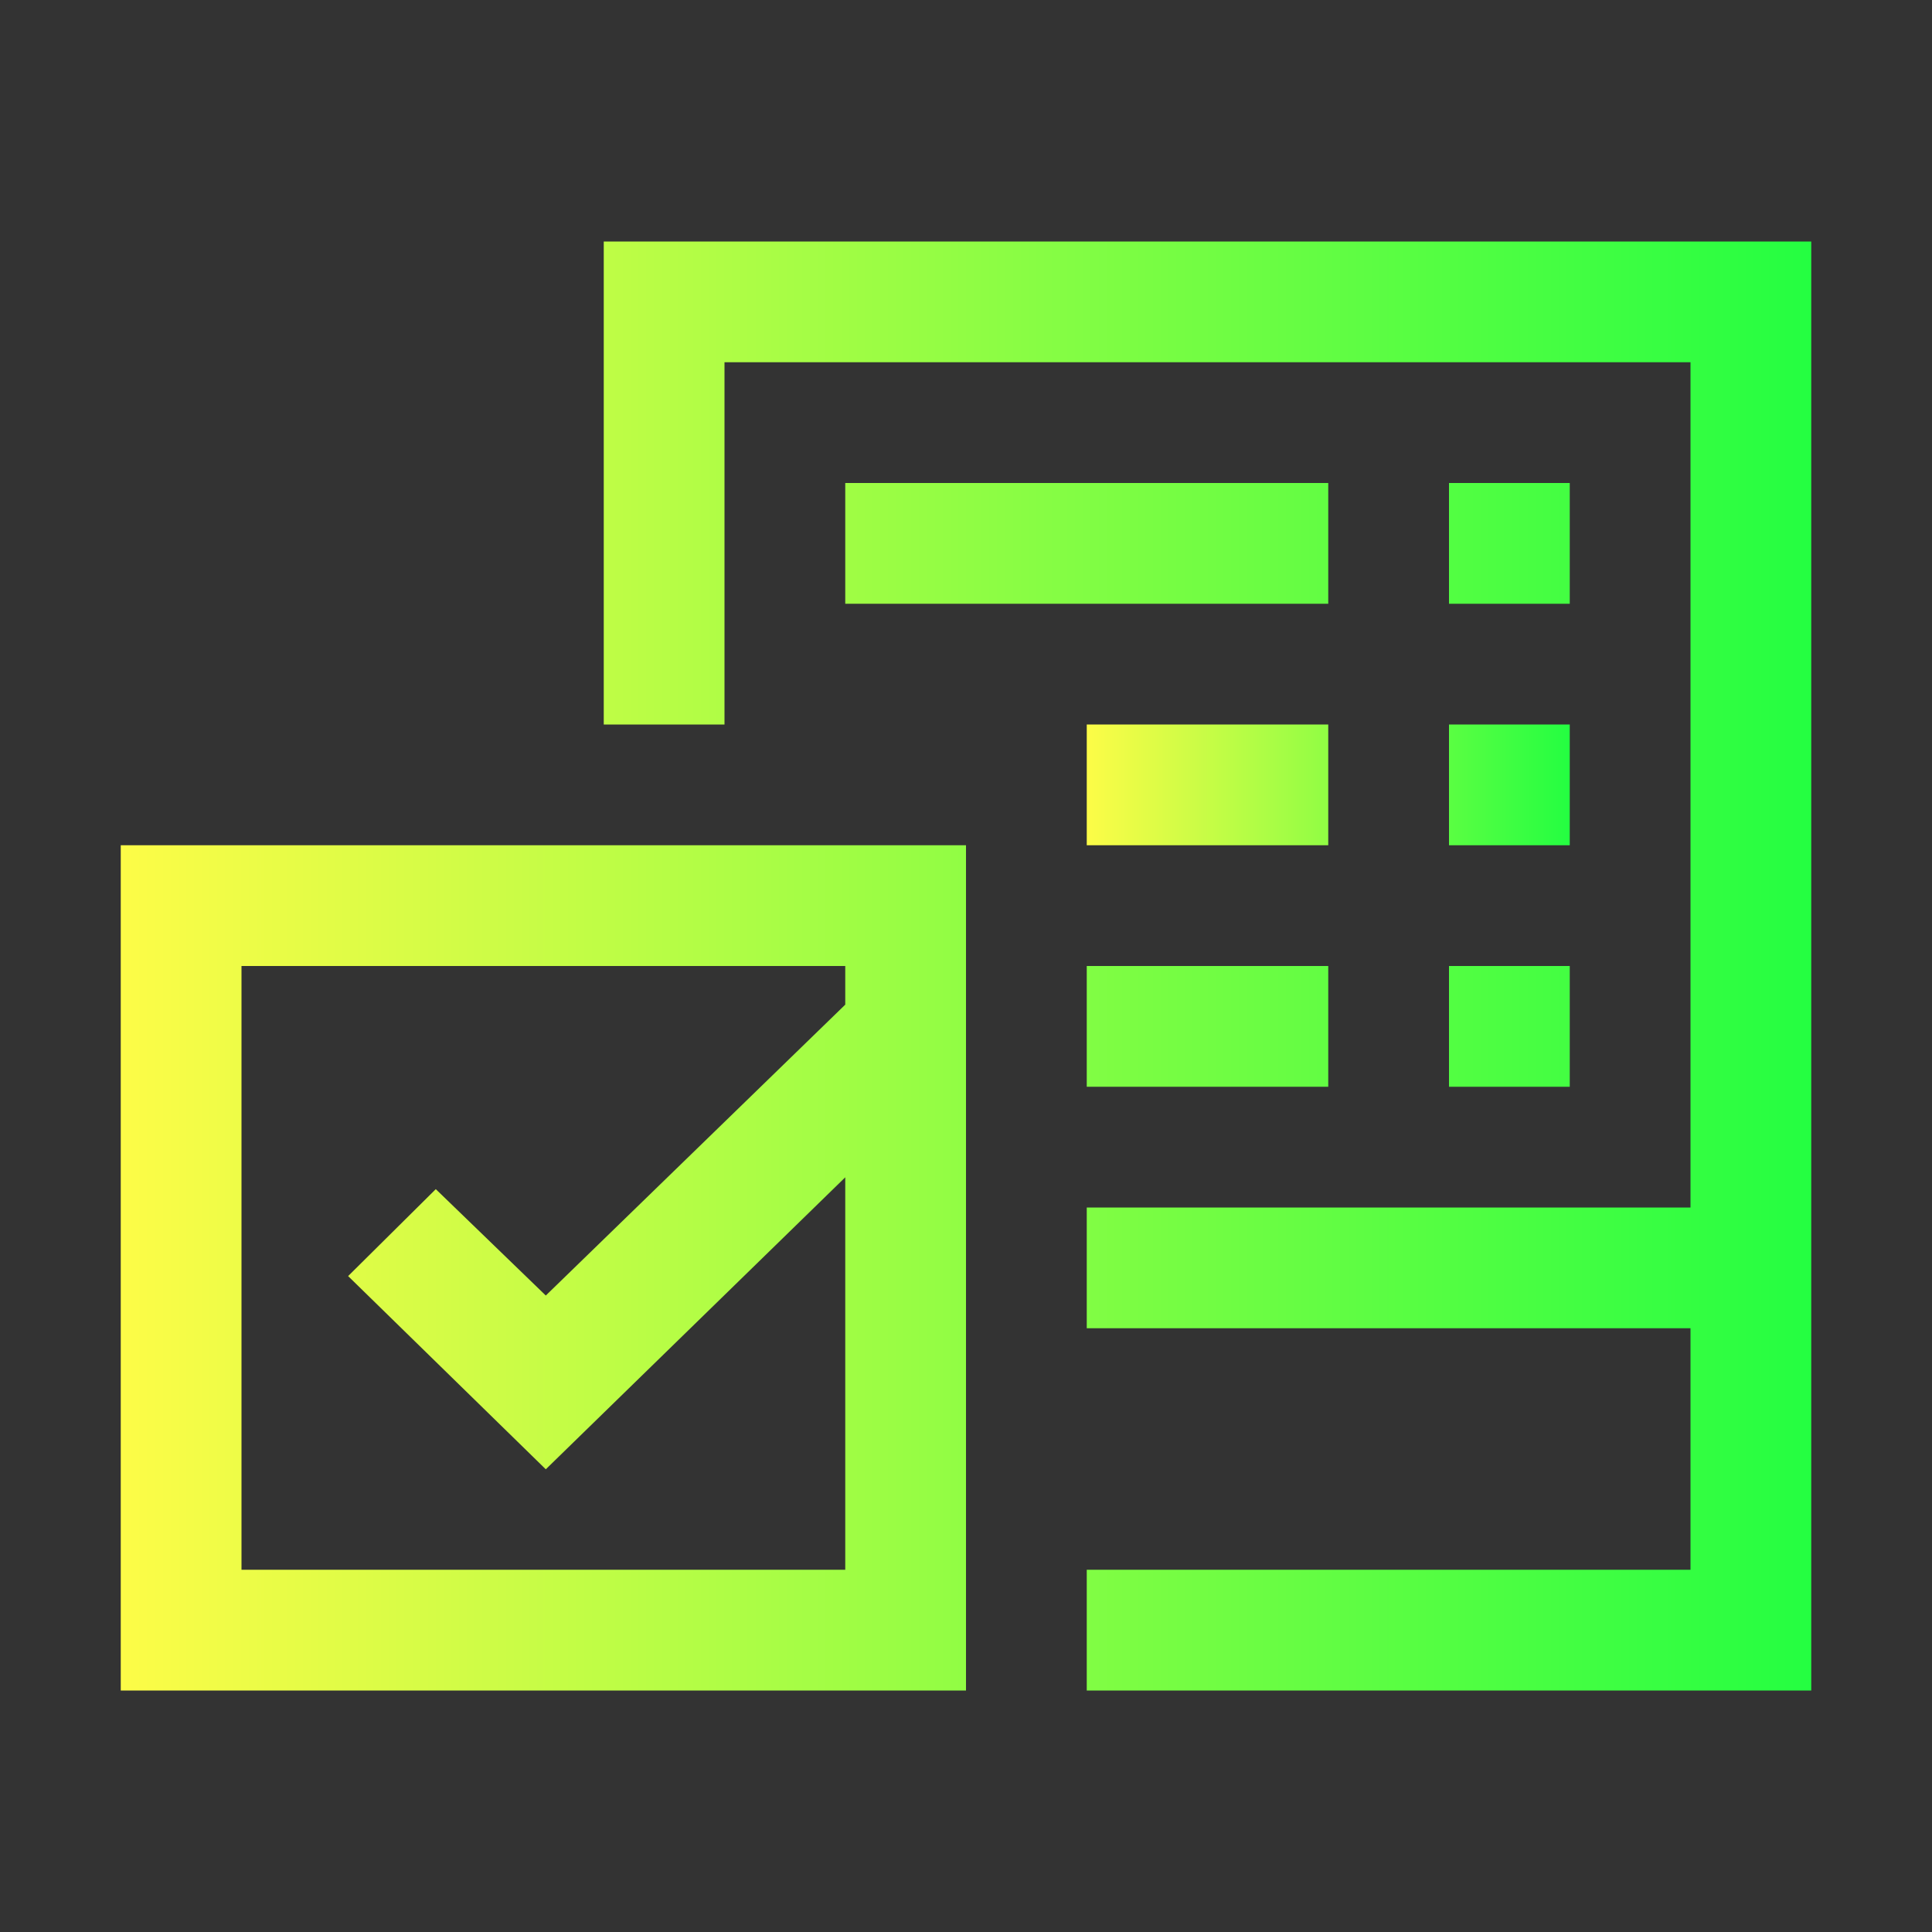 <svg width="16" height="16" viewBox="0 0 16 16" fill="none" xmlns="http://www.w3.org/2000/svg">
<rect x="0" y="0" width="16" height="16" fill="#333333" stroke="none"/>
<path d="M5 2V6H6V3H14V10H9V11H14V13H9V14H15V2H5ZM7 4V5H11V4H7ZM12 4V5H13V4H12ZM1 7V14H8V7H4H3H1ZM2 8H7V8.32L4.52 10.729L3.609 9.848L2.883 10.568L4.52 12.168L7 9.75V13H2V8ZM9 8V9H11V8H9ZM12 8V9H13V8H12Z" fill="url(#paint0_linear_10_11319)"/>
<path d="M9 6V7H11V6H9ZM12 6V7H13V6H12Z" fill="url(#paint1_linear_10_11319)"/>
<defs>
<linearGradient id="paint0_linear_10_11319" x1="1" y1="8" x2="15" y2="8" gradientUnits="userSpaceOnUse">
<stop stop-color="#FDFC47"/>
<stop offset="1" stop-color="#24FE41"/>
</linearGradient>
<linearGradient id="paint1_linear_10_11319" x1="9" y1="6.5" x2="13" y2="6.5" gradientUnits="userSpaceOnUse">
<stop stop-color="#FDFC47"/>
<stop offset="1" stop-color="#24FE41"/>
</linearGradient>
</defs>
</svg>
